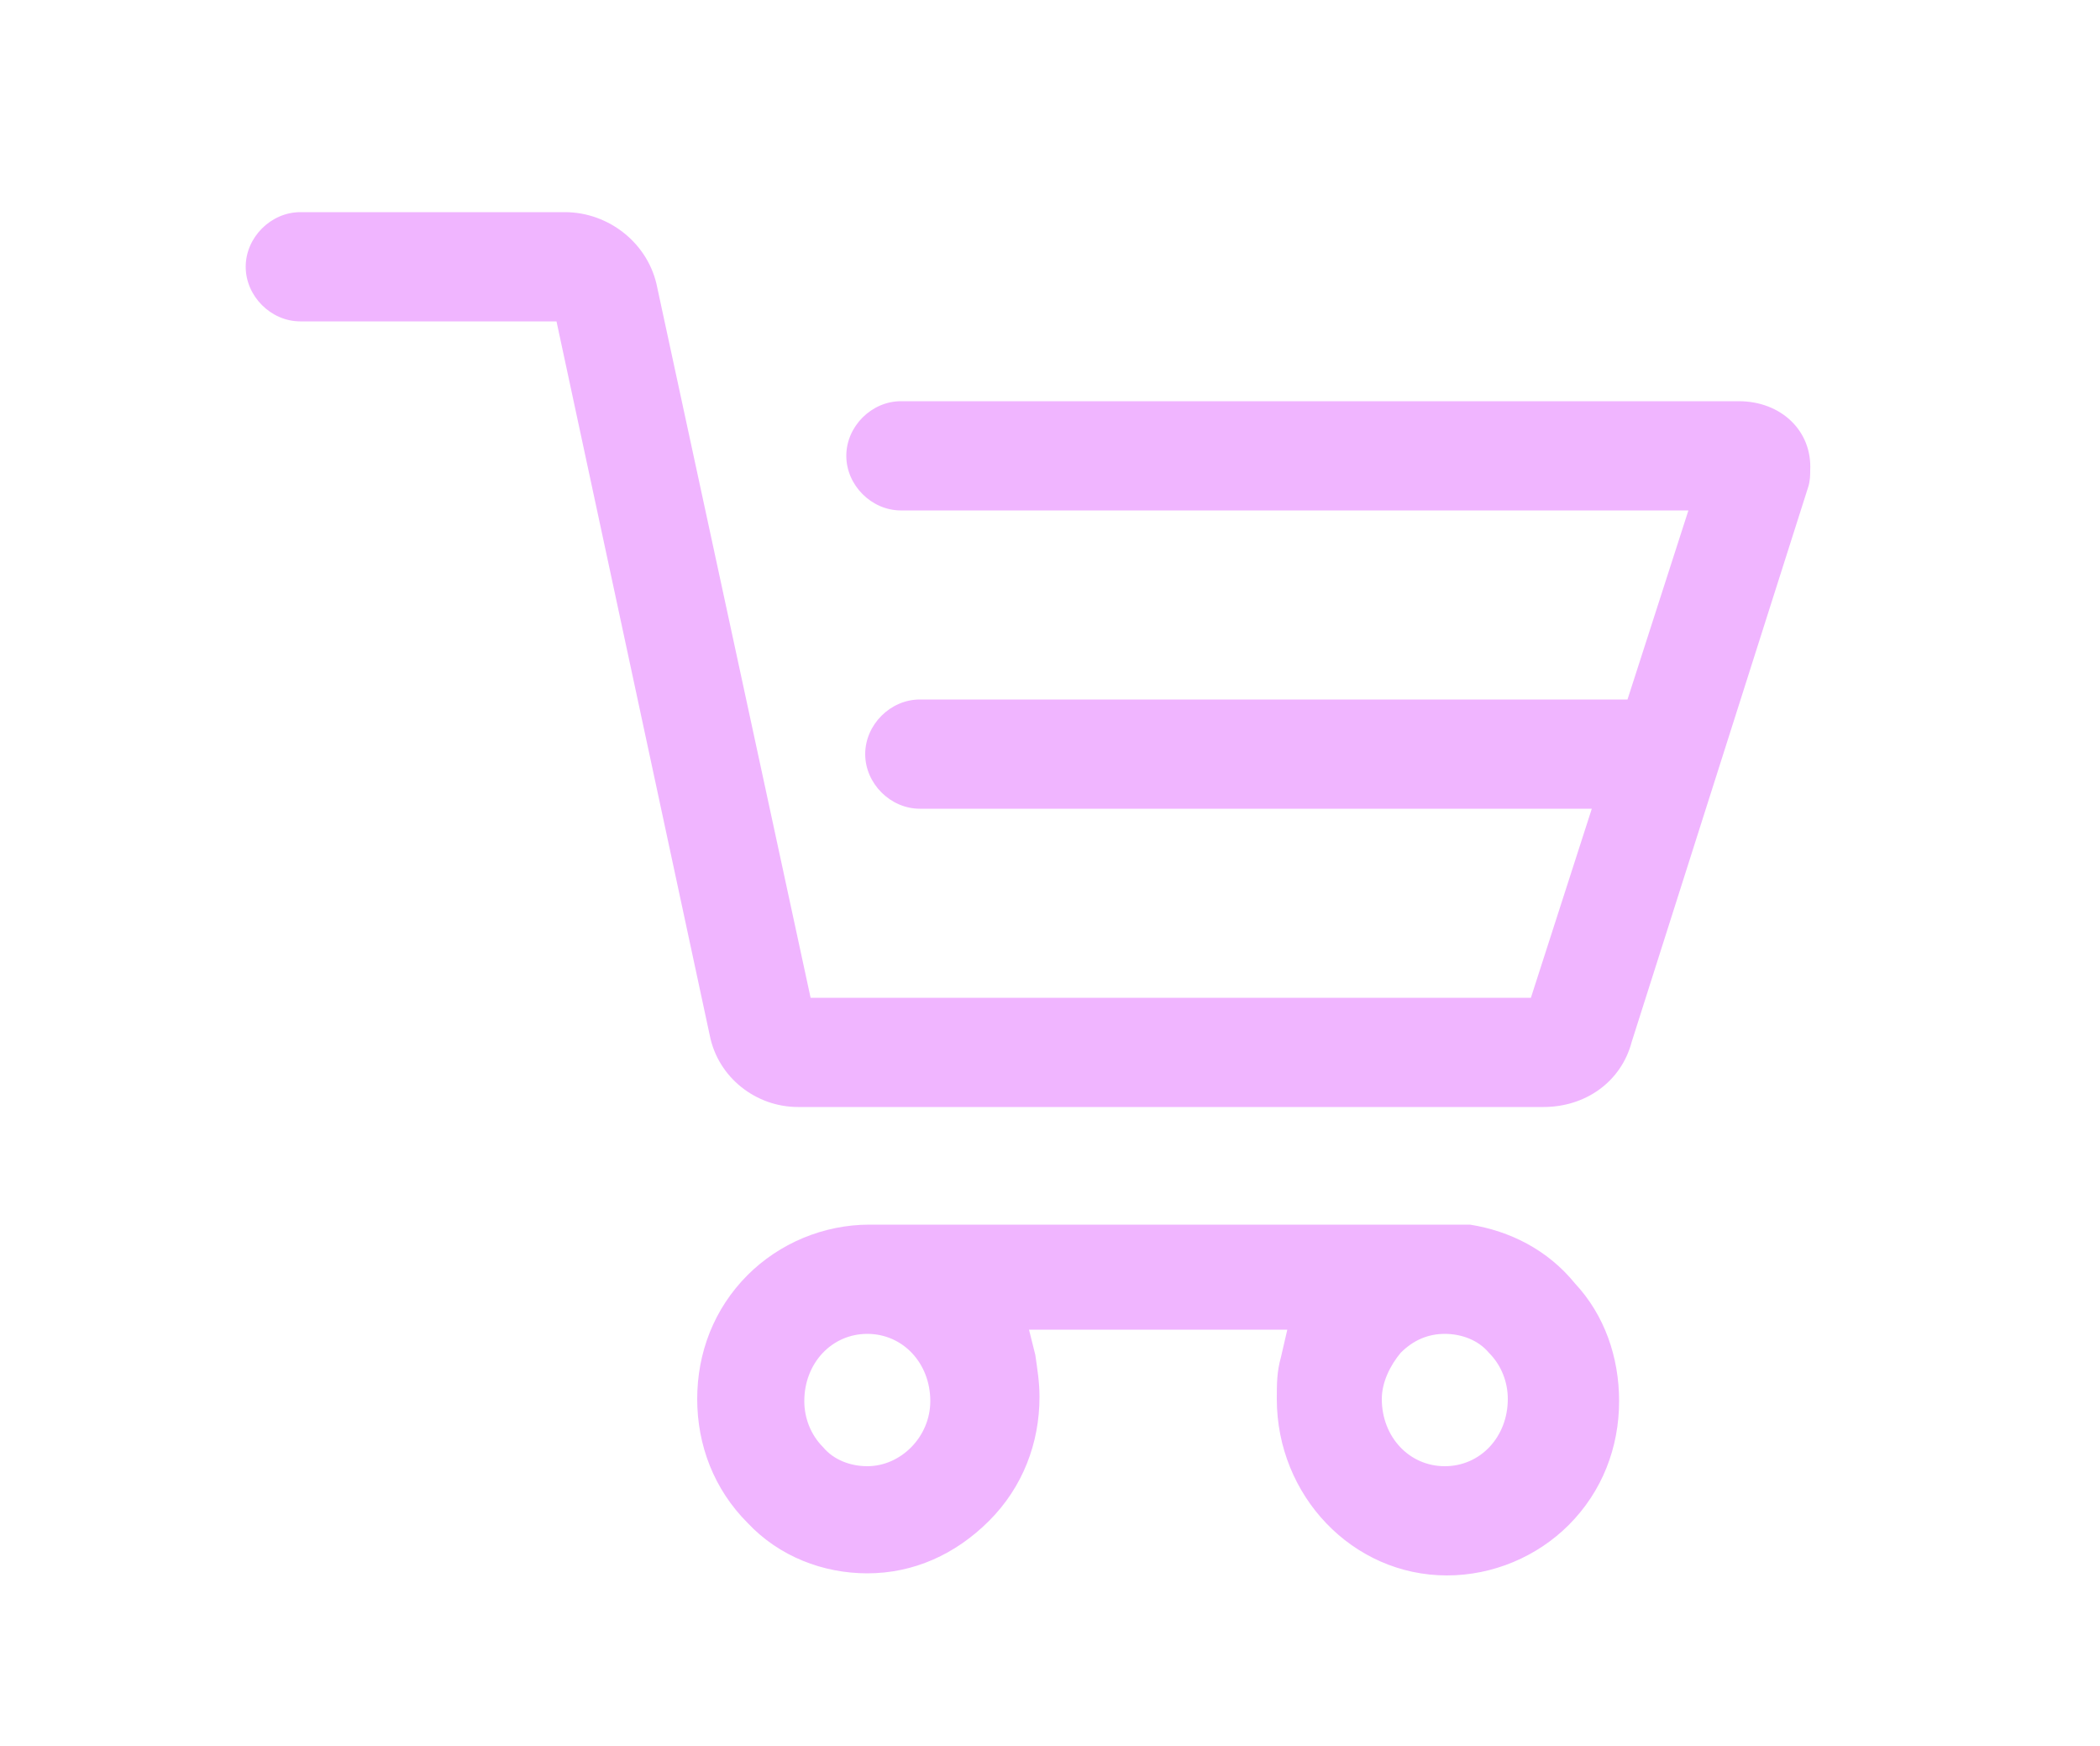 <?xml version="1.0" encoding="utf-8"?>
<!-- Generator: Adobe Illustrator 27.9.0, SVG Export Plug-In . SVG Version: 6.00 Build 0)  -->
<svg version="1.1" id="Layer_1" xmlns="http://www.w3.org/2000/svg" xmlns:xlink="http://www.w3.org/1999/xlink" x="0px" y="0px"
	 viewBox="0 0 100 83.1" style="enable-background:new 0 0 100 83.1;" xml:space="preserve">
<style type="text/css">
	.st0{fill:#F0B5FF;}
</style>
<g>
	<path class="st0" d="M82.8,19.1H42.9c-1.4,0-2.6,1.2-2.6,2.6s1.2,2.6,2.6,2.6h37.5l-2.9,9H43.8c-1.4,0-2.6,1.2-2.6,2.6
		s1.2,2.6,2.6,2.6h32l-2.9,9H38.6l-7.3-33.8c-0.4-2.1-2.3-3.6-4.4-3.6H14.3c-1.4,0-2.6,1.2-2.6,2.6s1.2,2.6,2.6,2.6h12.2l7.3,34
		c0.4,2,2.2,3.4,4.2,3.4h35.5c2,0,3.7-1.2,4.2-3.1l8.4-26.4l0,0c0.1-0.3,0.1-0.6,0.1-0.8C86.3,20.5,84.8,19.1,82.8,19.1z"/>
	<path class="st0" d="M70,58.3L70,58.3l-28.6,0c-2.2,0-4.3,0.9-5.8,2.4c-1.6,1.6-2.4,3.7-2.4,5.9c0,2.2,0.8,4.3,2.4,5.9
		c1.5,1.6,3.6,2.4,5.7,2.4c2.2,0,4.2-0.9,5.8-2.5c1.6-1.6,2.4-3.7,2.4-5.9c0-0.7-0.1-1.3-0.2-2l-0.3-1.2h12.3L61,64.6
		c-0.2,0.7-0.2,1.3-0.2,2c0,4.6,3.6,8.4,8.1,8.4c2.2,0,4.3-0.9,5.8-2.4c1.6-1.6,2.4-3.7,2.4-5.9c0-2.1-0.7-4.1-2.1-5.6
		C73.7,59.5,71.9,58.6,70,58.3z M41.3,69.8c-0.8,0-1.6-0.3-2.1-0.9c-0.6-0.6-0.9-1.4-0.9-2.2c0-1.8,1.3-3.2,3-3.2c1.7,0,3,1.4,3,3.2
		C44.3,68.4,42.9,69.8,41.3,69.8z M66.7,64.4c0.6-0.6,1.3-0.9,2.1-0.9c0.8,0,1.6,0.3,2.1,0.9c0.6,0.6,0.9,1.4,0.9,2.2
		c0,1.8-1.3,3.2-3,3.2c-1.7,0-3-1.4-3-3.2C65.8,65.8,66.2,65,66.7,64.4z"/>
</g>
</svg>
